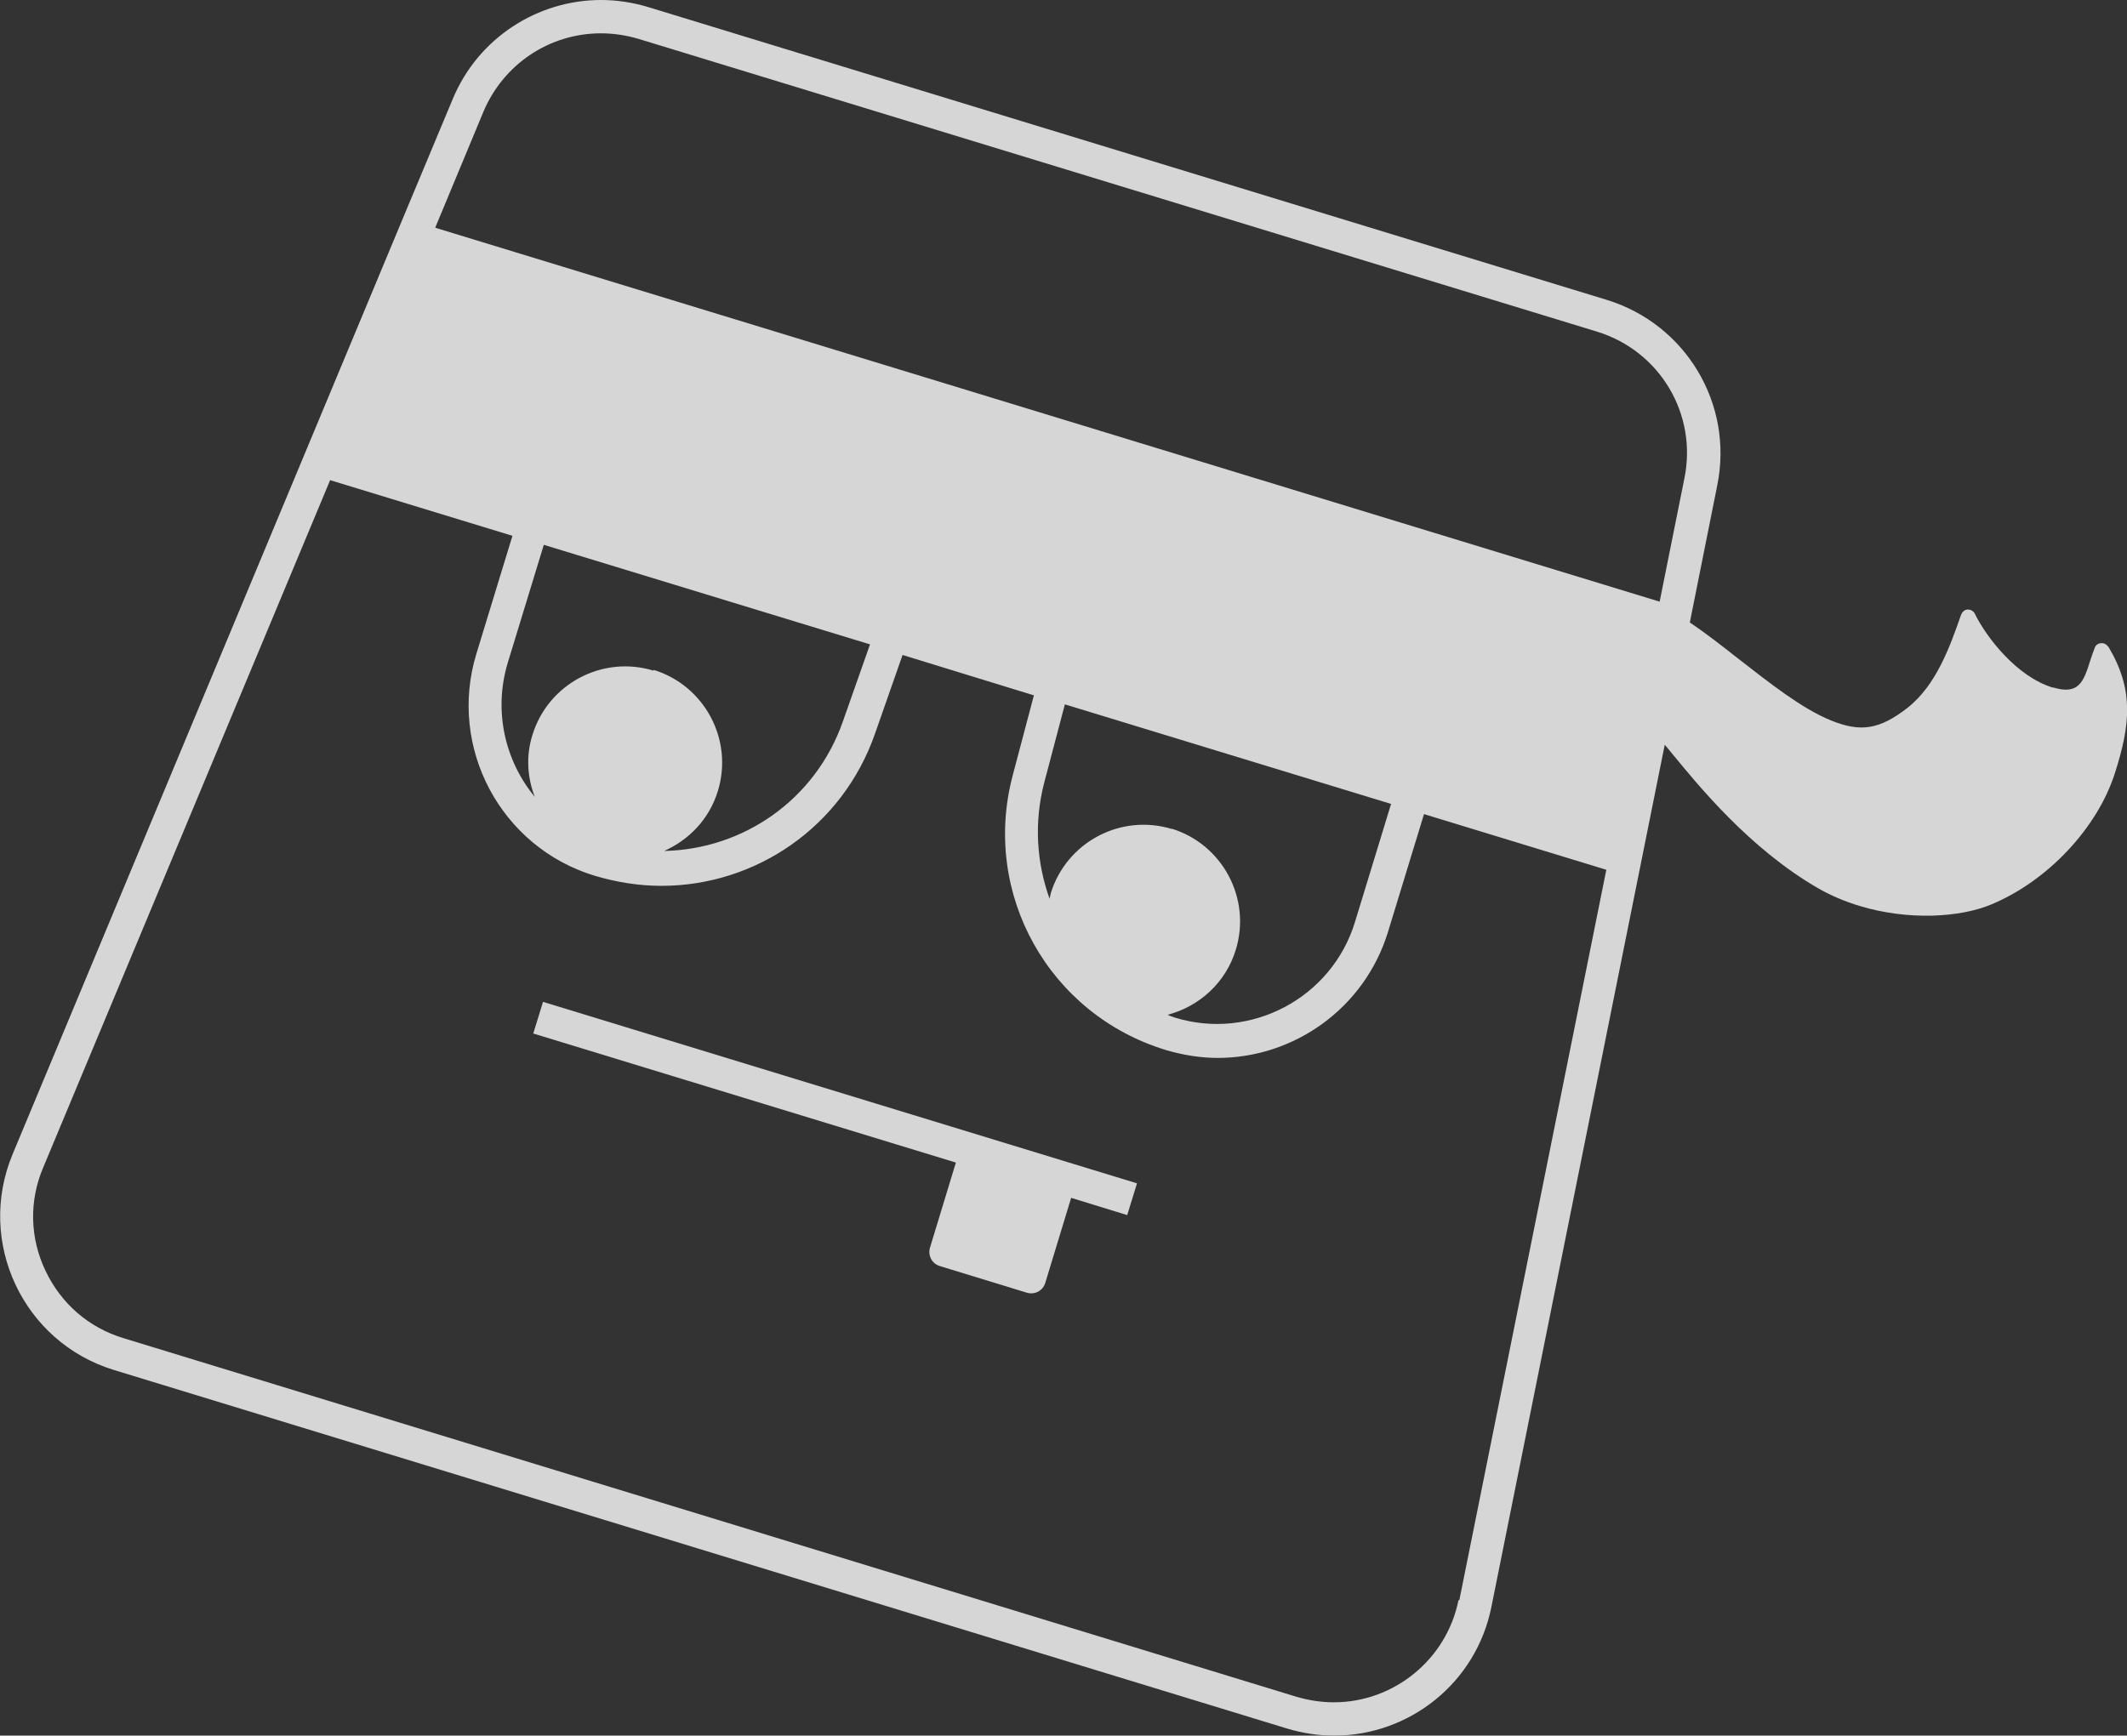 <?xml version="1.0" encoding="UTF-8"?>
<svg id="Layer_2" data-name="Layer 2" xmlns="http://www.w3.org/2000/svg" viewBox="0 0 54.25 44.28">
  <rect x="0" y="0" width="54.25" height="44.28" fill="#333333" stroke="none"/>
  <defs>
    <style>
      .cls-1 {
        fill: #fff;
      }

      .cls-2 {
        opacity: .8;
      }
    </style>
  </defs>
  <g id="Layer_1-2" data-name="Layer 1">
    <g id="yläpalkki">
      <g class="cls-2">
        <path class="cls-1" d="m53.77,16.5c-.04-.06-.11-.1-.18-.09-.07,0-.14.05-.16.11-.04.1-.08.22-.12.34-.17.55-.3.87-.94.68,0,0-.01,0-.02,0-.91-.28-1.68-1.27-1.98-1.88-.03-.07-.11-.11-.18-.11-.08,0-.14.06-.17.13-.28.8-.63,1.8-1.37,2.38-.71.55-1.19.63-1.95.32-.74-.3-1.56-.95-2.37-1.58-.42-.33-.83-.65-1.23-.92l.7-3.5c.42-2.07-.8-4.11-2.82-4.73L16.53.18c-.4-.12-.8-.18-1.2-.18-1.61,0-3.13.96-3.78,2.52l-1.27,3.04h0l-2.68,6.43h0L.32,29.45c-.93,2.24.27,4.79,2.58,5.5l29.93,9.15c.4.12.8.18,1.2.18,1.9,0,3.62-1.33,4.01-3.29l4.42-21.99c.05.06.12.14.2.24.64.78,1.96,2.41,3.71,3.42.33.19.69.34,1.05.45,1.25.38,2.58.3,3.38-.04,1.43-.6,2.69-1.94,3.14-3.34.4-1.25.49-2.14-.17-3.24ZM12.33,2.85c.51-1.21,1.68-2,3-2,.32,0,.64.05.95.14l24.45,7.47c1.6.49,2.57,2.1,2.23,3.75l-.63,3.14L11.1,5.81l1.23-2.96Zm17.56,18.3c-1.31-.4-2.69.34-3.09,1.64-.01.05-.02.1-.03.14-.33-.92-.4-1.94-.14-2.95l.53-2.01,8.32,2.54-.92,3.01c-.59,1.94-2.66,3.04-4.6,2.44-.06-.02-.12-.04-.18-.07.8-.21,1.48-.81,1.74-1.66.4-1.31-.34-2.69-1.64-3.09Zm-13.22-4.04c-1.31-.4-2.69.34-3.09,1.64-.17.54-.13,1.09.06,1.58-.76-.92-1.06-2.19-.69-3.42l.92-3.01,8.32,2.54-.69,1.96c-.7,2.01-2.55,3.27-4.56,3.31.63-.28,1.15-.81,1.37-1.53.4-1.31-.34-2.69-1.64-3.09Zm20.53,23.71c-.3,1.51-1.64,2.61-3.18,2.61-.32,0-.64-.05-.95-.14L3.15,34.14c-.89-.27-1.59-.88-1.99-1.72-.4-.84-.42-1.78-.06-2.63l7.32-17.54,4.65,1.42-.92,3.01c-.73,2.39.62,4.93,3.01,5.66.57.17,1.14.26,1.71.26,2.4,0,4.62-1.5,5.45-3.89l.7-2,3.35,1.03-.54,2.04c-.8,3.02.92,6.1,3.91,7.01.44.13.89.2,1.32.2,1.94,0,3.74-1.26,4.34-3.21l.92-3.01,4.65,1.42-3.75,18.64Z"/>
        <path class="cls-1" d="m13.61,26.37l10.77,3.29-.66,2.17c-.06.2.05.41.25.47l2.22.68c.2.06.41-.05.47-.25l.66-2.17,1.43.44.25-.81-15.15-4.63-.25.81Z"/>
      </g>
    </g>
  </g>
</svg>